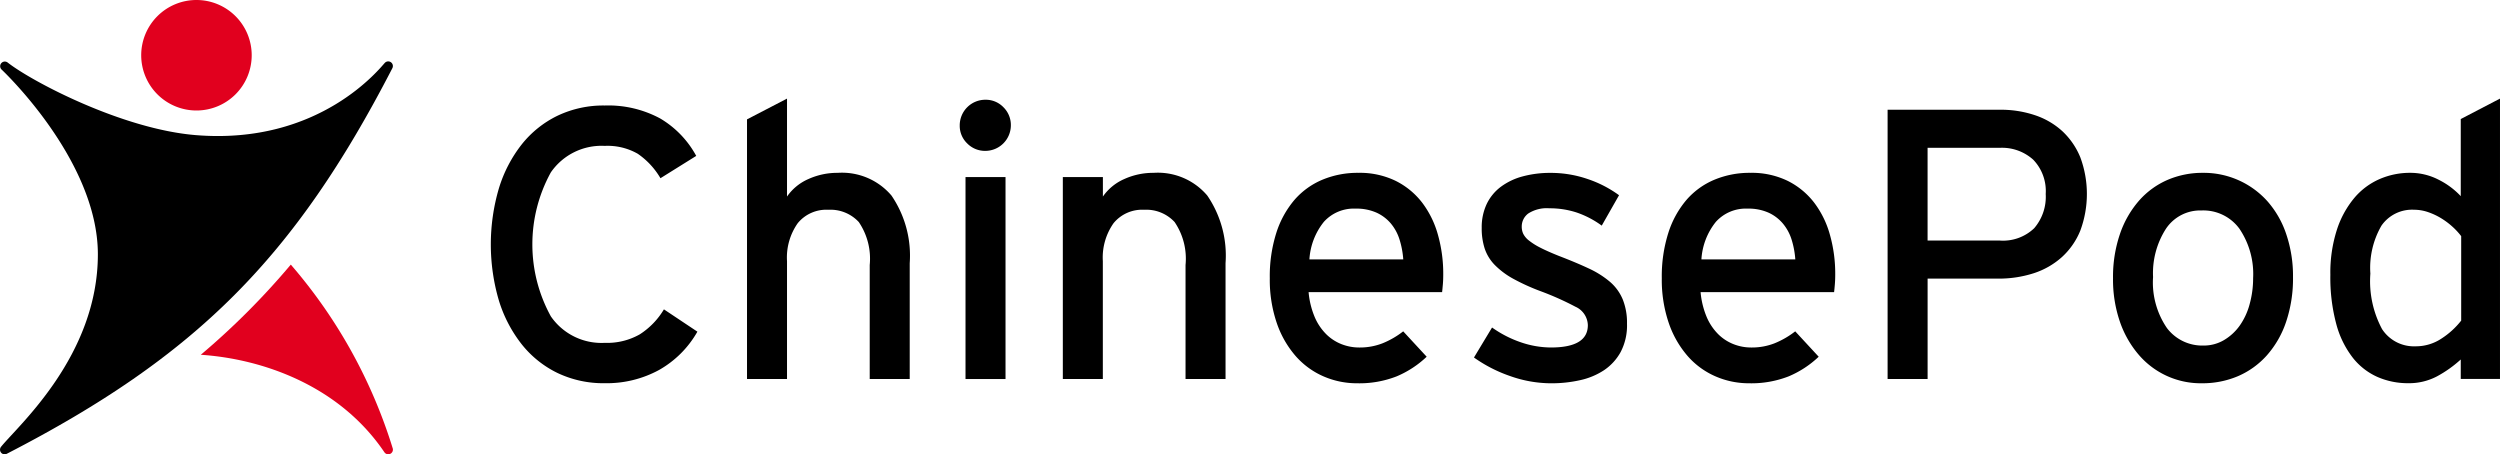 <svg xmlns="http://www.w3.org/2000/svg" width="200.911" height="36.51" viewBox="0 0 200.911 36.51">
  <g id="Group_3" data-name="Group 3" transform="translate(-46.071 -21.066)">
    <g id="XMLID_49_" transform="translate(85.515 28.99)">
      <path id="XMLID_71_" d="M361.445,116.614a5.316,5.316,0,0,1-2.814.68,4.94,4.94,0,0,1-4.329-2.133,12.01,12.01,0,0,1,0-11.563,4.943,4.943,0,0,1,4.329-2.133,4.873,4.873,0,0,1,2.659.634,6.153,6.153,0,0,1,1.824,1.964l2.874-1.793a7.809,7.809,0,0,0-2.906-3.014,8.786,8.786,0,0,0-4.451-1.036,8.558,8.558,0,0,0-3.788.82,8.3,8.3,0,0,0-2.874,2.3,10.8,10.8,0,0,0-1.84,3.539,15.973,15.973,0,0,0,0,9.013,10.789,10.789,0,0,0,1.84,3.525,8.286,8.286,0,0,0,2.874,2.3,8.554,8.554,0,0,0,3.788.82,8.794,8.794,0,0,0,4.375-1.066,8.156,8.156,0,0,0,3.076-3.076l-2.69-1.793A6.071,6.071,0,0,1,361.445,116.614Z" transform="translate(-349.48 -97.665)"/>
      <path id="XMLID_70_" d="M526.536,99.606a5.631,5.631,0,0,0-2.365.5,4.062,4.062,0,0,0-1.716,1.406V93.64l-3.215,1.669v20.867h3.215v-9.469a4.792,4.792,0,0,1,.861-3.054,2.968,2.968,0,0,1,2.462-1.079,3.1,3.1,0,0,1,2.446.987,5.237,5.237,0,0,1,.877,3.454v9.161h3.215V106.87a8.556,8.556,0,0,0-1.468-5.441A5.213,5.213,0,0,0,526.536,99.606Z" transform="translate(-498.651 -93.64)"/>
      <path id="XMLID_69_" d="M662.262,94.4a2.058,2.058,0,0,0-2.072,2.072,1.958,1.958,0,0,0,.6,1.437,2,2,0,0,0,1.469.6,2.058,2.058,0,0,0,2.04-2.04A2,2,0,0,0,663.7,95,1.962,1.962,0,0,0,662.262,94.4Z" transform="translate(-622.506 -94.308)"/>
      <rect id="XMLID_68_" width="3.215" height="16.23" transform="translate(38.149 6.306)"/>
      <path id="XMLID_67_" d="M735.8,142.83a5.631,5.631,0,0,0-2.365.5,4.063,4.063,0,0,0-1.716,1.406V143.17H728.5V159.4h3.215v-9.469a4.793,4.793,0,0,1,.861-3.054,2.97,2.97,0,0,1,2.462-1.079,3.1,3.1,0,0,1,2.445.987,5.236,5.236,0,0,1,.878,3.454V159.4h3.215v-9.306a8.548,8.548,0,0,0-1.469-5.441A5.206,5.206,0,0,0,735.8,142.83Z" transform="translate(-682.53 -136.864)"/>
      <path id="XMLID_64_" d="M877.888,145.241a6.123,6.123,0,0,0-2.133-1.762,6.594,6.594,0,0,0-3.014-.649,7.341,7.341,0,0,0-2.891.557,6.082,6.082,0,0,0-2.241,1.623,7.67,7.67,0,0,0-1.453,2.643,11.54,11.54,0,0,0-.525,3.648,10.737,10.737,0,0,0,.557,3.586,7.941,7.941,0,0,0,1.515,2.659,6.338,6.338,0,0,0,2.241,1.639,6.72,6.72,0,0,0,2.7.557,8.224,8.224,0,0,0,3.184-.557,7.989,7.989,0,0,0,2.411-1.577l-1.886-2.04a6.9,6.9,0,0,1-1.654.958,4.992,4.992,0,0,1-1.87.341,3.9,3.9,0,0,1-1.421-.263,3.633,3.633,0,0,1-1.236-.8,4.365,4.365,0,0,1-.928-1.375,6.637,6.637,0,0,1-.494-2.01h10.728c.021-.165.04-.376.062-.633s.03-.53.03-.82a11.505,11.505,0,0,0-.417-3.123A7.64,7.64,0,0,0,877.888,145.241Zm-9.073,4.545a5.331,5.331,0,0,1,1.159-3.014,3.232,3.232,0,0,1,2.551-1.066,3.949,3.949,0,0,1,1.685.325,3.289,3.289,0,0,1,1.159.881,3.747,3.747,0,0,1,.695,1.3,7.039,7.039,0,0,1,.294,1.577Z" transform="translate(-803.029 -136.864)"/>
      <path id="XMLID_63_" d="M1011.9,151.594a7.448,7.448,0,0,0-1.716-1.082q-1.021-.478-2.381-1-.928-.371-1.5-.665a5.289,5.289,0,0,1-.912-.571,1.61,1.61,0,0,1-.463-.541,1.322,1.322,0,0,1-.124-.572,1.3,1.3,0,0,1,.525-1.066,2.75,2.75,0,0,1,1.7-.417,6.925,6.925,0,0,1,2.194.34,7.531,7.531,0,0,1,2.01,1.052l1.39-2.443a9.227,9.227,0,0,0-2.519-1.3,9.1,9.1,0,0,0-2.984-.495,8.445,8.445,0,0,0-2.227.278,5.151,5.151,0,0,0-1.761.834,3.747,3.747,0,0,0-1.145,1.391,4.366,4.366,0,0,0-.4,1.916,5.221,5.221,0,0,0,.247,1.685,3.463,3.463,0,0,0,.82,1.314,6.435,6.435,0,0,0,1.484,1.1,16.769,16.769,0,0,0,2.211,1,23.2,23.2,0,0,1,2.767,1.237,1.668,1.668,0,0,1,1,1.483q0,1.794-2.968,1.794a7.543,7.543,0,0,1-2.365-.4,9,9,0,0,1-2.365-1.206l-1.453,2.411a11.365,11.365,0,0,0,2.89,1.485,9.9,9.9,0,0,0,3.323.587,10.44,10.44,0,0,0,2.3-.247,5.7,5.7,0,0,0,1.931-.8,4.182,4.182,0,0,0,1.345-1.469,4.594,4.594,0,0,0,.509-2.272,5.018,5.018,0,0,0-.34-1.948A3.784,3.784,0,0,0,1011.9,151.594Z" transform="translate(-921.954 -136.864)"/>
      <path id="XMLID_60_" d="M1137.628,145.241a6.119,6.119,0,0,0-2.132-1.762,6.6,6.6,0,0,0-3.015-.649,7.33,7.33,0,0,0-2.89.557,6.073,6.073,0,0,0-2.241,1.623,7.667,7.667,0,0,0-1.453,2.643,11.535,11.535,0,0,0-.526,3.648,10.734,10.734,0,0,0,.557,3.586,7.94,7.94,0,0,0,1.515,2.659,6.315,6.315,0,0,0,2.241,1.639,6.718,6.718,0,0,0,2.7.557,8.227,8.227,0,0,0,3.185-.557,8,8,0,0,0,2.411-1.577l-1.886-2.04a6.92,6.92,0,0,1-1.654.958,4.989,4.989,0,0,1-1.87.341,3.894,3.894,0,0,1-1.421-.263,3.64,3.64,0,0,1-1.237-.8,4.368,4.368,0,0,1-.928-1.375,6.673,6.673,0,0,1-.495-2.01h10.728q.031-.247.062-.633t.03-.82a11.453,11.453,0,0,0-.417-3.123A7.637,7.637,0,0,0,1137.628,145.241Zm-9.073,4.545a5.323,5.323,0,0,1,1.159-3.014,3.234,3.234,0,0,1,2.551-1.066,3.949,3.949,0,0,1,1.685.325,3.285,3.285,0,0,1,1.158.881,3.75,3.75,0,0,1,.7,1.3,7.043,7.043,0,0,1,.293,1.577Z" transform="translate(-1031.266 -136.864)"/>
      <path id="XMLID_57_" d="M1289.035,102.736a6.135,6.135,0,0,0-2.211-1.283,8.6,8.6,0,0,0-2.766-.433H1275v21.641h3.215v-8.069h5.645a9.146,9.146,0,0,0,2.883-.433,6.274,6.274,0,0,0,2.267-1.3,5.848,5.848,0,0,0,1.48-2.133,8.475,8.475,0,0,0,0-5.874A5.939,5.939,0,0,0,1289.035,102.736Zm-2.255,7.806a3.617,3.617,0,0,1-2.773.99h-5.794v-7.451h5.794a3.743,3.743,0,0,1,2.7.958,3.633,3.633,0,0,1,1,2.752A3.872,3.872,0,0,1,1286.78,110.542Z" transform="translate(-1162.748 -100.125)"/>
      <path id="XMLID_53_" d="M1436.781,145.117a6.868,6.868,0,0,0-5.178-2.287,7.1,7.1,0,0,0-2.86.571,6.494,6.494,0,0,0-2.287,1.67,7.977,7.977,0,0,0-1.529,2.674,10.637,10.637,0,0,0-.557,3.555,10.417,10.417,0,0,0,.542,3.463,8.135,8.135,0,0,0,1.5,2.659,6.56,6.56,0,0,0,5.1,2.319,7.273,7.273,0,0,0,2.9-.571,6.607,6.607,0,0,0,2.319-1.67,7.794,7.794,0,0,0,1.546-2.69,10.871,10.871,0,0,0,.557-3.6,10.448,10.448,0,0,0-.542-3.447A7.658,7.658,0,0,0,1436.781,145.117Zm-1.437,8.285a5.391,5.391,0,0,1-.8,1.716,4.118,4.118,0,0,1-1.267,1.159,3.189,3.189,0,0,1-1.639.433,3.562,3.562,0,0,1-2.936-1.407,6.485,6.485,0,0,1-1.114-4.1,6.592,6.592,0,0,1,1.036-3.88,3.309,3.309,0,0,1,2.86-1.469,3.589,3.589,0,0,1,3.045,1.469,6.491,6.491,0,0,1,1.1,3.972A7.816,7.816,0,0,1,1435.344,153.4Z" transform="translate(-1294.002 -136.864)"/>
      <path id="XMLID_50_" d="M1578.859,101.48a6.228,6.228,0,0,0-1.761-1.312,4.962,4.962,0,0,0-2.319-.563,6.118,6.118,0,0,0-2.427.495,5.56,5.56,0,0,0-2.04,1.515,7.647,7.647,0,0,0-1.407,2.566,11.244,11.244,0,0,0-.525,3.617,14.378,14.378,0,0,0,.479,3.973,7.6,7.6,0,0,0,1.329,2.7,5.225,5.225,0,0,0,1.994,1.546,6.086,6.086,0,0,0,2.443.495,4.824,4.824,0,0,0,2.318-.547,9.531,9.531,0,0,0,1.916-1.36v1.566h3.153V93.64l-3.153,1.642Zm.03,10.008a6.445,6.445,0,0,1-1.569,1.43,3.722,3.722,0,0,1-2.092.629,3.057,3.057,0,0,1-2.694-1.384,8.142,8.142,0,0,1-.939-4.457,6.77,6.77,0,0,1,.893-3.858,2.993,2.993,0,0,1,2.617-1.276,3.458,3.458,0,0,1,1.155.2,5.356,5.356,0,0,1,1.063.507,5.964,5.964,0,0,1,.893.677,5.575,5.575,0,0,1,.678.737v6.794Z" transform="translate(-1420.546 -93.64)"/>
    </g>
    <g id="Group_2" data-name="Group 2" transform="translate(46.071 21.066)">
      <g id="Group_1" data-name="Group 1" transform="translate(0 0)">
        <path id="XMLID_2_" d="M122.27,37.19a4.44,4.44,0,1,0-4.44-4.44A4.44,4.44,0,0,0,122.27,37.19Z" transform="translate(-106.482 -28.31)" fill="#e1001e"/>
        <path id="Path_1" data-name="Path 1" d="M55.728,69.106a.375.375,0,0,0-.53,0c-.357.364-5.2,6.635-15.212,5.814-5.909-.485-13.174-4.312-15.111-5.836a.374.374,0,0,0-.5.552s7.753,7.252,7.753,14.863c0,8.162-6.4,13.762-7.767,15.452a.372.372,0,0,0,.454.576C40.045,92.682,47.93,84.776,55.793,69.545A.373.373,0,0,0,55.728,69.106Z" transform="translate(-24.263 -64.062)"/>
      </g>
      <path id="Path_2" data-name="Path 2" d="M172.737,218.4a41.015,41.015,0,0,0-8.194-14.777,60.2,60.2,0,0,1-7.233,7.246c4.965.332,11.132,2.473,14.752,7.83h0a.309.309,0,0,0,.049.058.374.374,0,0,0,.627-.357Z" transform="translate(-141.173 -182.358)" fill="#e1001e"/>
    </g>
  </g>
</svg>
